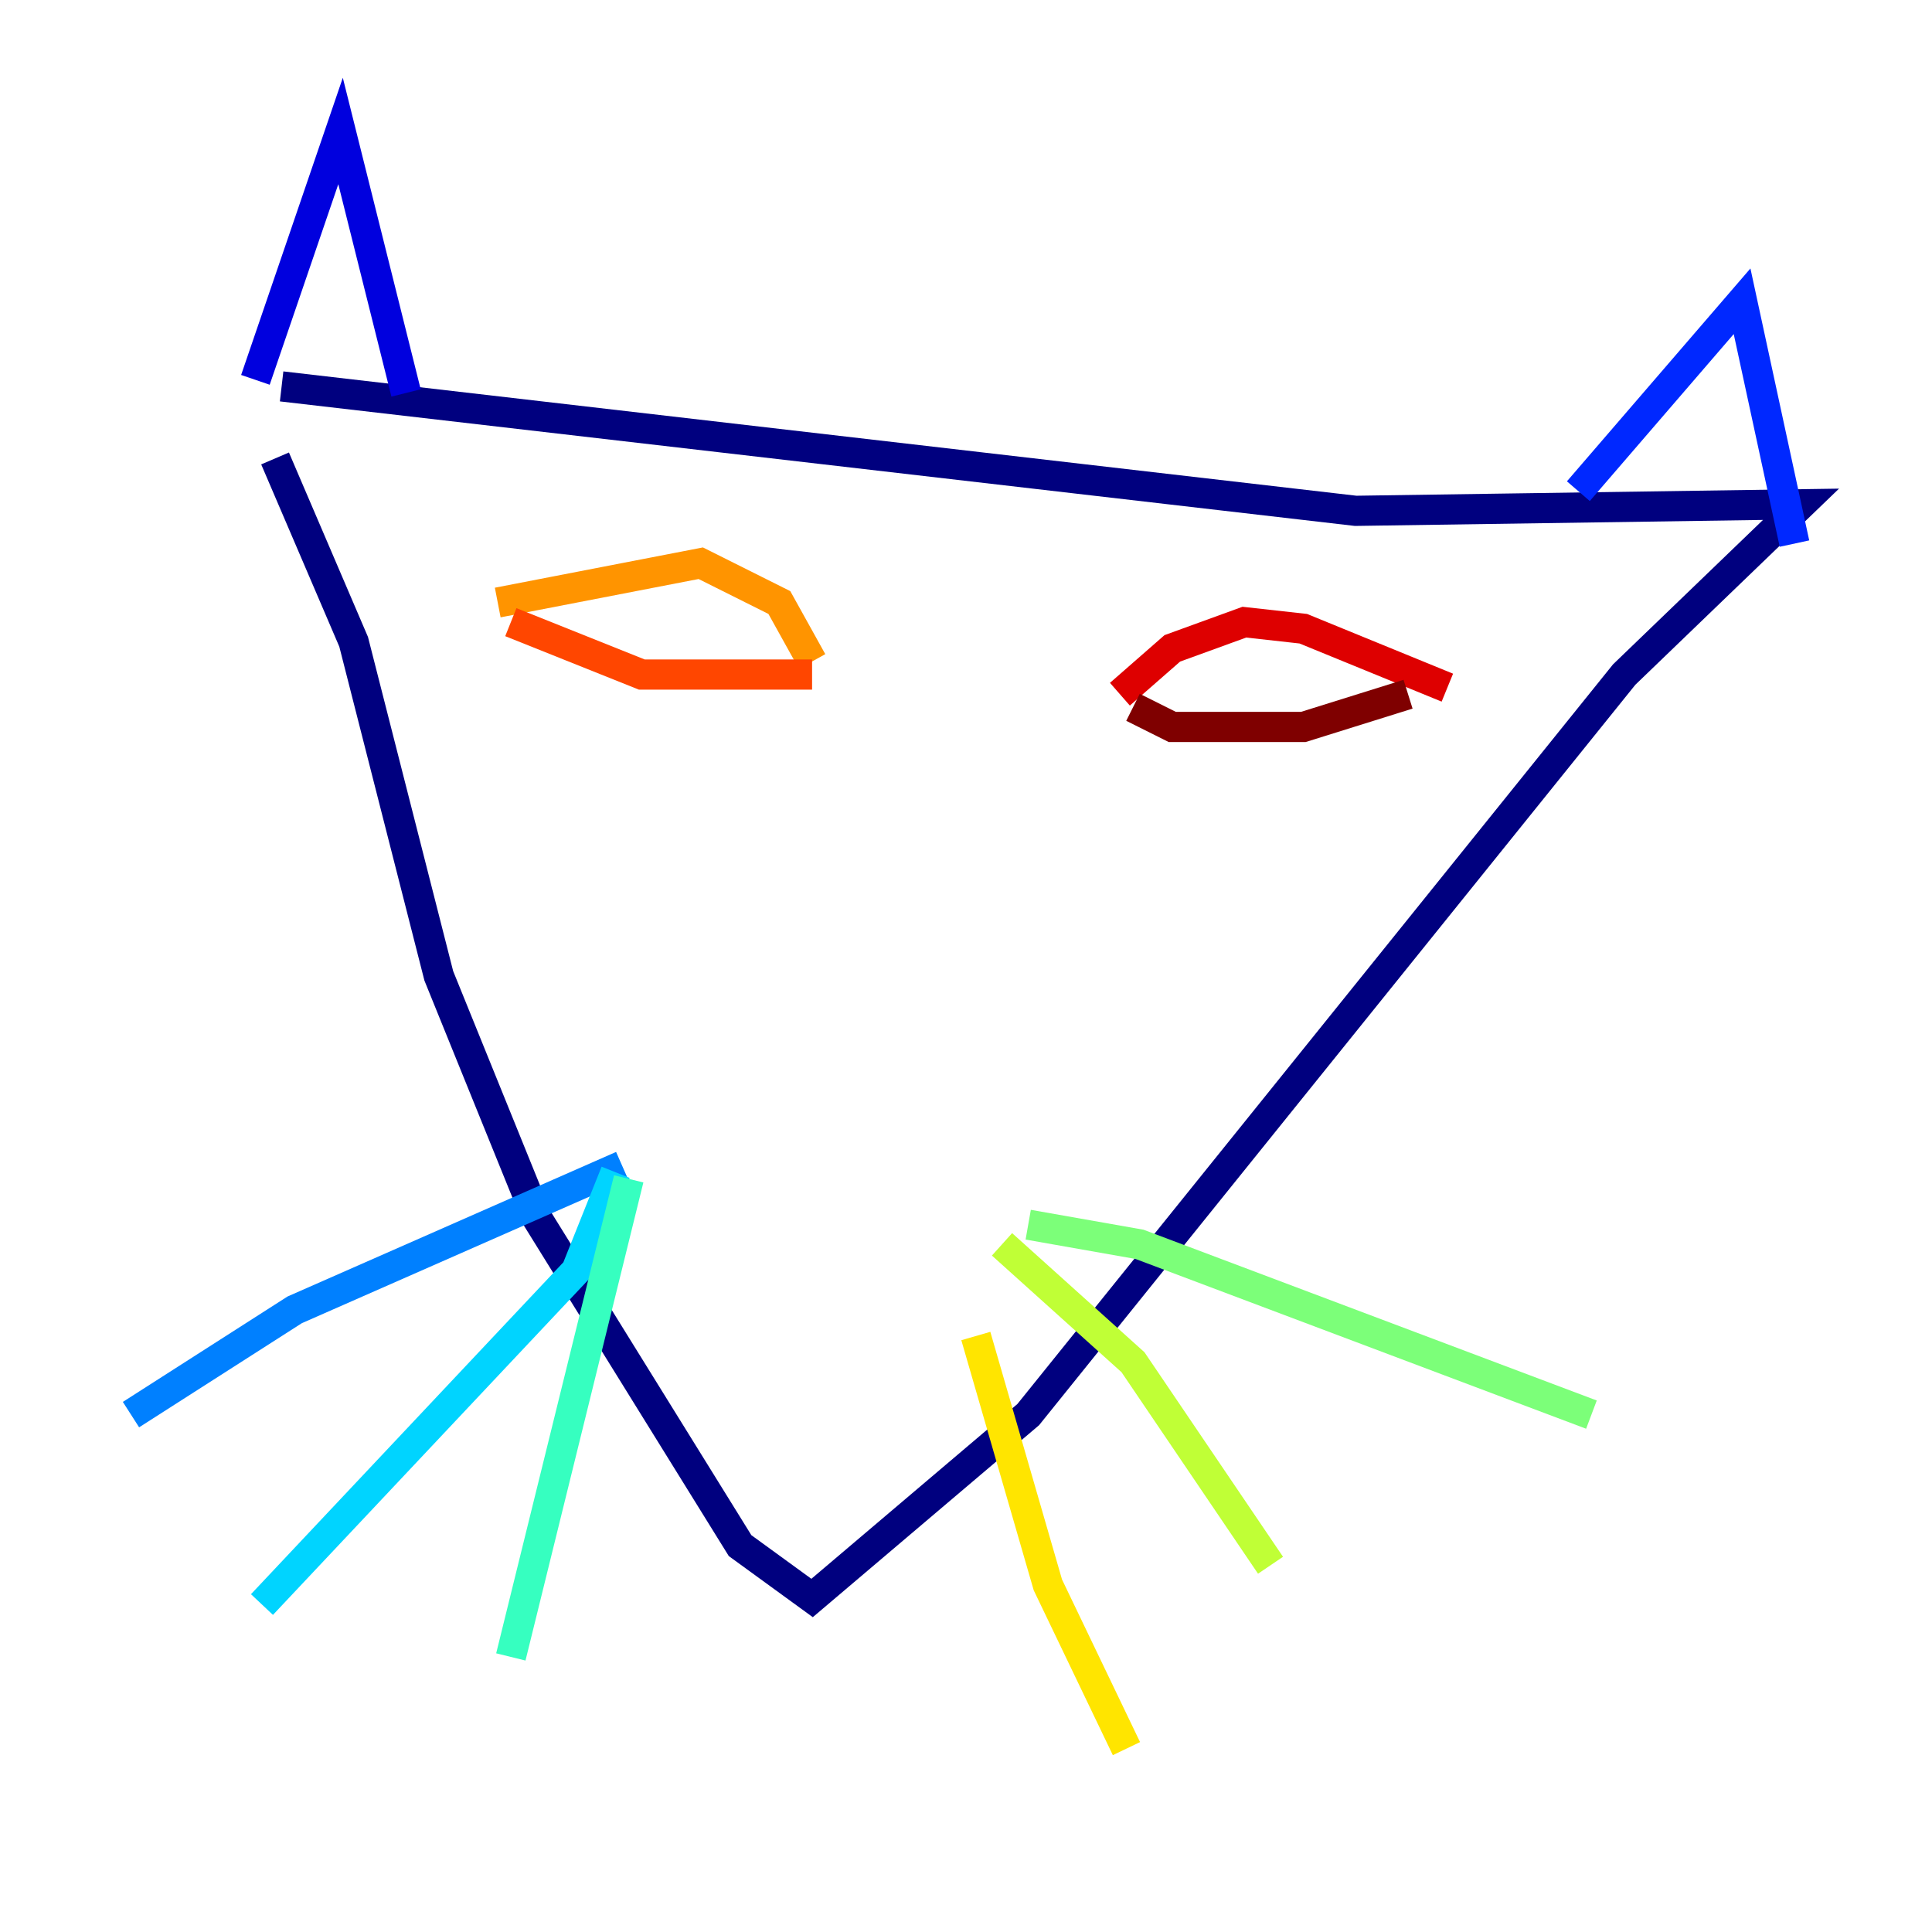 <?xml version="1.0" encoding="utf-8" ?>
<svg baseProfile="tiny" height="128" version="1.2" viewBox="0,0,128,128" width="128" xmlns="http://www.w3.org/2000/svg" xmlns:ev="http://www.w3.org/2001/xml-events" xmlns:xlink="http://www.w3.org/1999/xlink"><defs /><polyline fill="none" points="18.658,25.6 89.817,33.844 119.322,33.41 107.607,44.691 68.122,93.722 53.803,105.871 49.031,102.4 35.58,80.705 29.071,64.651 23.43,42.522 18.224,30.373" stroke="#00007f" stroke-width="2" /><polyline fill="none" points="16.922,25.166 22.563,8.678 26.902,26.034" stroke="#0000de" stroke-width="2" /><polyline fill="none" points="104.57,32.542 115.417,19.959 118.888,36.014" stroke="#0028ff" stroke-width="2" /><polyline fill="none" points="41.22,77.234 19.525,86.78 8.678,93.722" stroke="#0080ff" stroke-width="2" /><polyline fill="none" points="40.786,77.668 38.183,84.176 17.356,106.305" stroke="#00d4ff" stroke-width="2" /><polyline fill="none" points="41.654,78.102 33.844,109.776" stroke="#36ffc0" stroke-width="2" /><polyline fill="none" points="68.122,81.139 75.498,82.441 105.437,93.722" stroke="#7cff79" stroke-width="2" /><polyline fill="none" points="66.386,82.441 75.064,90.251 84.176,103.702" stroke="#c0ff36" stroke-width="2" /><polyline fill="none" points="64.651,88.515 69.424,105.003 74.63,115.851" stroke="#ffe500" stroke-width="2" /><polyline fill="none" points="32.976,39.919 46.427,37.315 51.634,39.919 53.803,43.824" stroke="#ff9400" stroke-width="2" /><polyline fill="none" points="33.844,41.22 42.522,44.691 53.803,44.691" stroke="#ff4600" stroke-width="2" /><polyline fill="none" points="74.197,45.993 77.668,42.956 82.441,41.22 86.346,41.654 95.891,45.559" stroke="#de0000" stroke-width="2" /><polyline fill="none" points="75.064,46.861 77.668,48.163 86.346,48.163 93.288,45.993" stroke="#7f0000" stroke-width="2" /></svg>